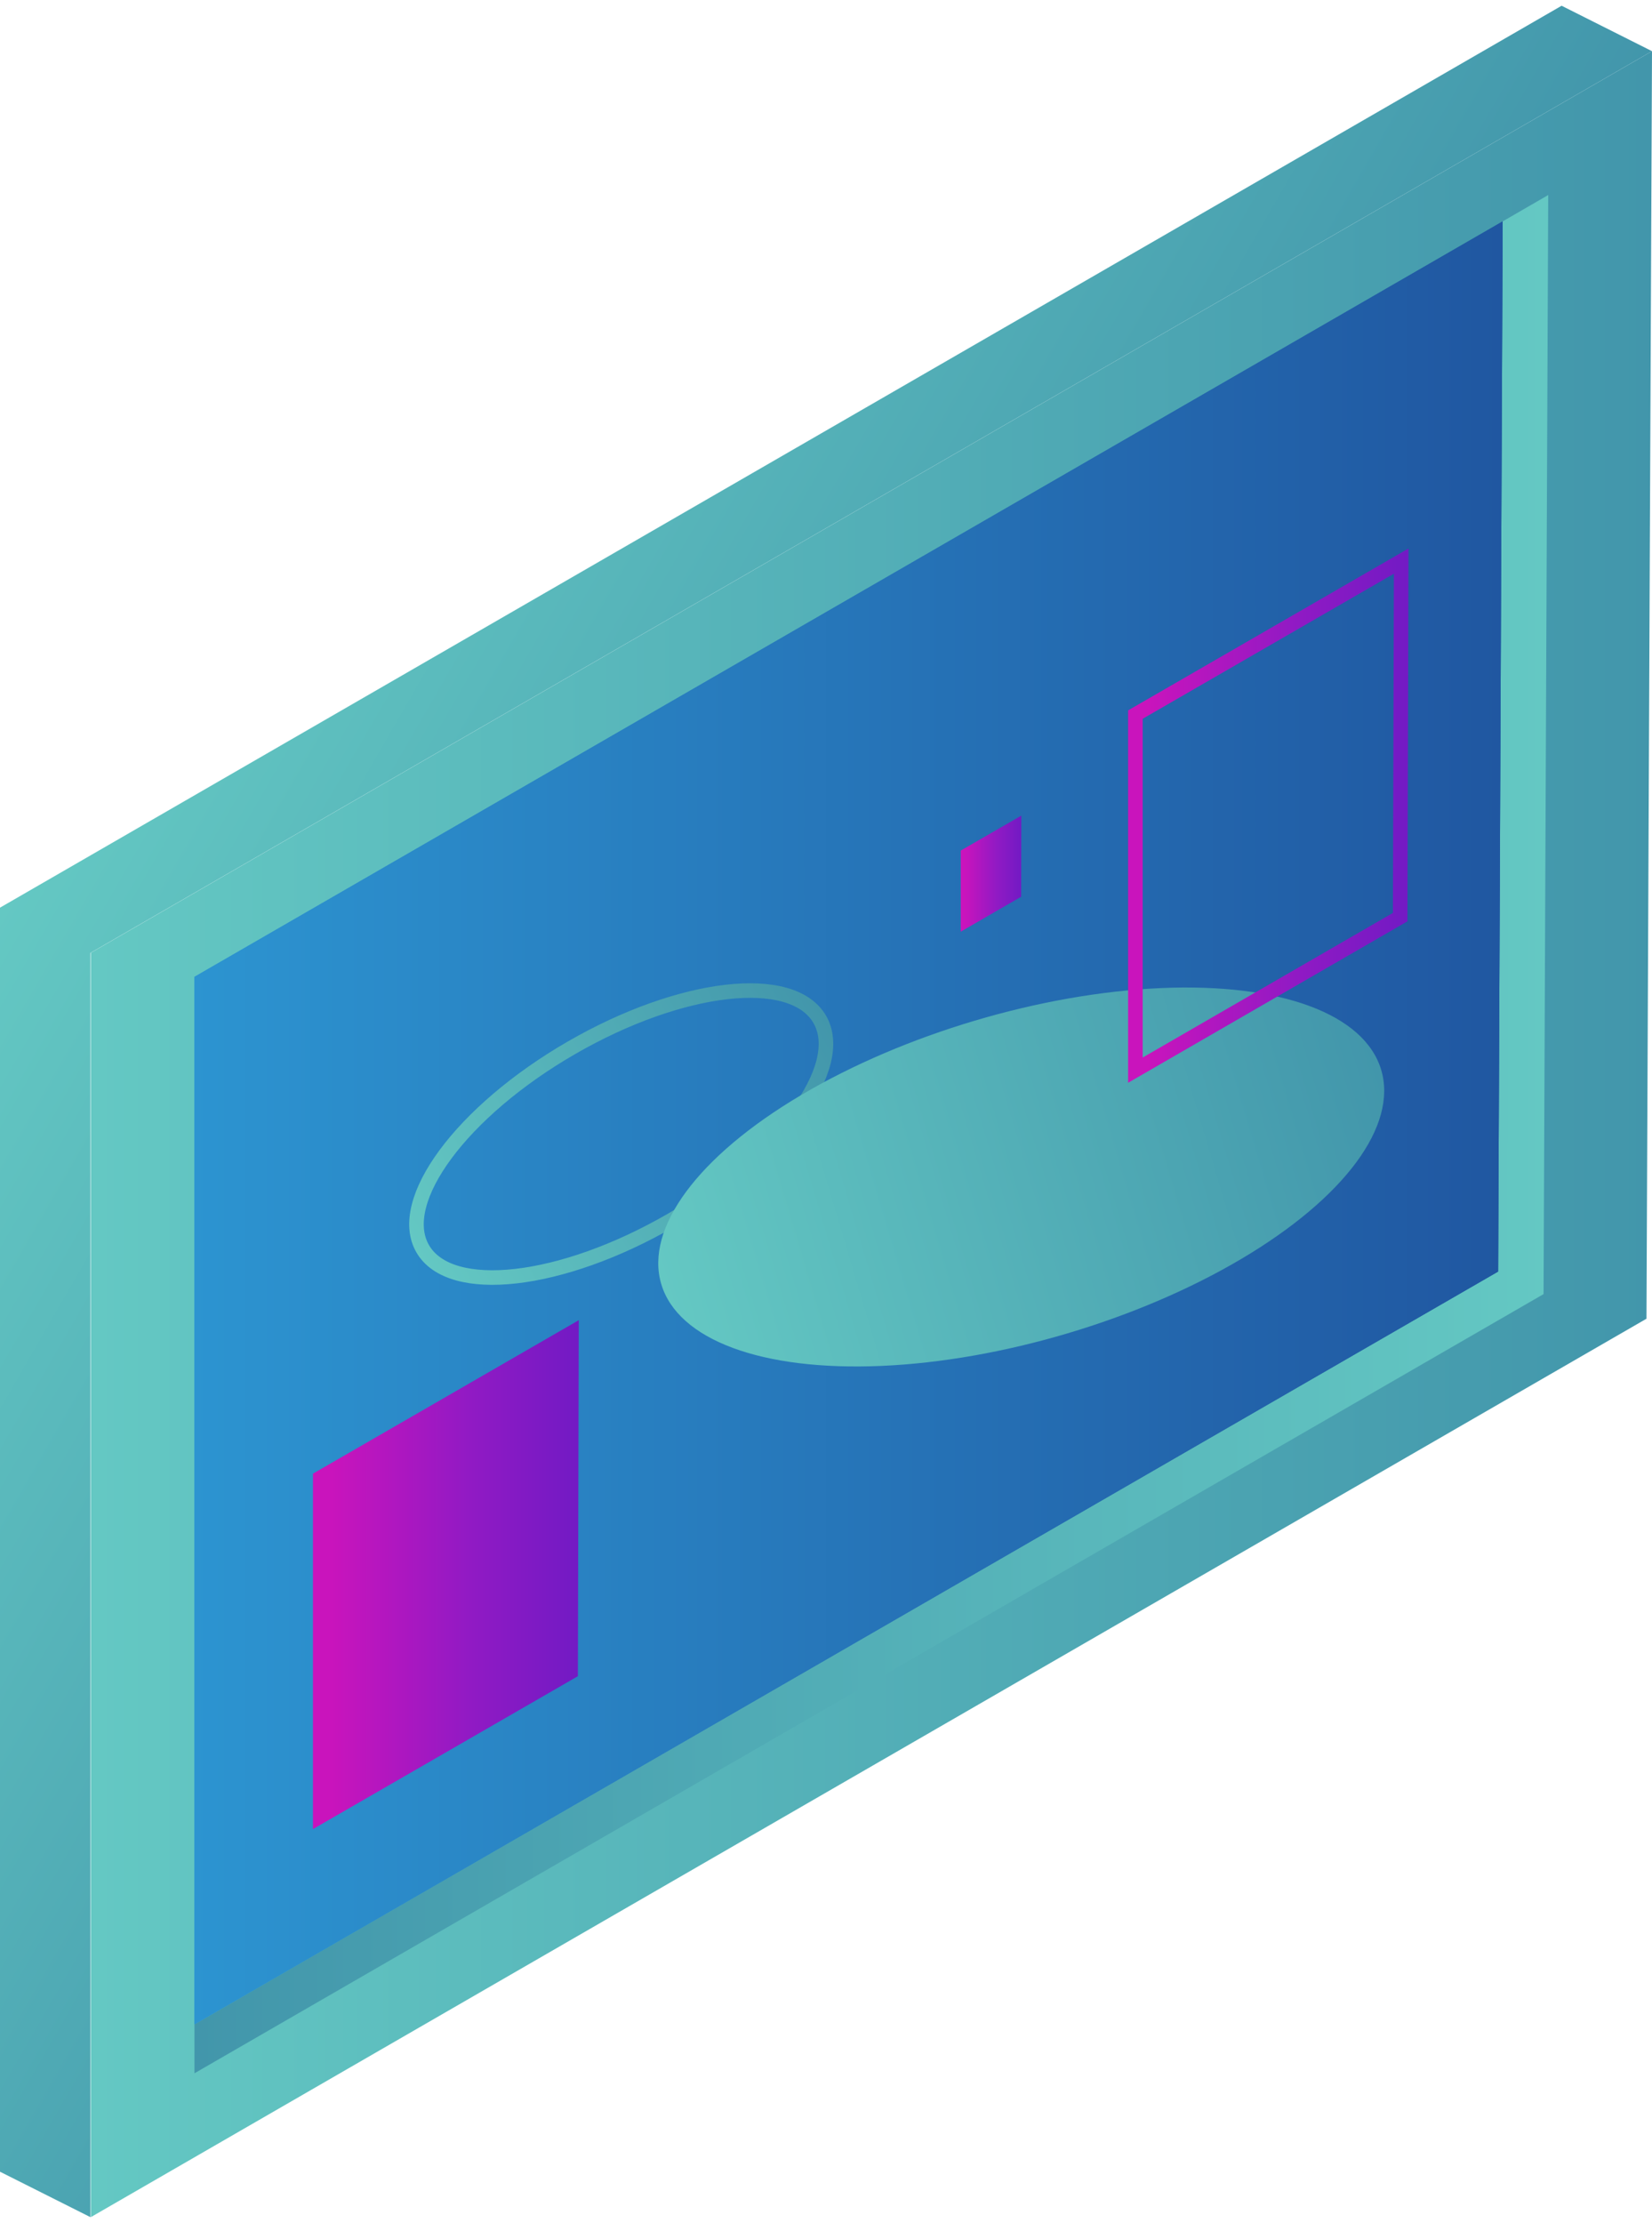 <svg xmlns="http://www.w3.org/2000/svg" xmlns:xlink="http://www.w3.org/1999/xlink" viewBox="0 0 113.49 151.87" width="113" height="152" class="tate__painting">
	<defs>
		<style>
			.tate-painting-cls-1{fill:url(#tate-painting-linear-gradient);}.tate-painting-cls-2{fill:url(#tate-painting-linear-gradient-2);}.tate-painting-cls-3{fill:url(#tate-painting-linear-gradient-3);}.tate-painting-cls-4{fill:url(#tate-painting-linear-gradient-4);}.tate-painting-cls-5{fill:url(#tate-painting-linear-gradient-5);}.tate-painting-cls-10,.tate-painting-cls-6{fill:none;stroke-miterlimit:10;}.tate-painting-cls-6{stroke:url(#tate-painting-linear-gradient-6);}.tate-painting-cls-7{fill:url(#tate-painting-linear-gradient-7);}.tate-painting-cls-8{fill:url(#tate-painting-linear-gradient-8);}.tate-painting-cls-9{fill:url(#tate-painting-linear-gradient-9);}.tate-painting-cls-10{stroke:url(#tate-painting-linear-gradient-10);}
		</style>
		<linearGradient id="tate-painting-linear-gradient" x1="6.24" y1="77.49" x2="113.49" y2="77.49" gradientUnits="userSpaceOnUse">
			<stop offset="0" stop-color="#64c8c3" />
			<stop offset="1" stop-color="#4296ab" />
		</linearGradient>
		<linearGradient id="tate-painting-linear-gradient-2" x1="106.36" y1="77.49" x2="13.36" y2="77.49" xlink:href="#tate-painting-linear-gradient" />
		<linearGradient id="tate-painting-linear-gradient-3" x1="13.36" y1="76.72" x2="106.36" y2="76.72" gradientUnits="userSpaceOnUse">
			<stop offset="0" stop-color="#2d96d2" />
			<stop offset="1" stop-color="#2057a1" />
		</linearGradient>
		<linearGradient id="tate-painting-linear-gradient-4" x1="10.24" y1="76.72" x2="103.25" y2="76.72" xlink:href="#tate-painting-linear-gradient-3" />
		<linearGradient id="tate-painting-linear-gradient-5" x1="8.12" y1="47.86" x2="67.77" y2="82.3" xlink:href="#tate-painting-linear-gradient" />
		<linearGradient id="tate-painting-linear-gradient-6" x1="28.61" y1="85.62" x2="56.75" y2="69.37" gradientTransform="translate(44.47 -10.96) rotate(30)" xlink:href="#tate-painting-linear-gradient" />
		<linearGradient id="tate-painting-linear-gradient-7" x1="34.76" y1="72.72" x2="86.35" y2="72.72" gradientTransform="translate(9.61 7.71)" xlink:href="#tate-painting-linear-gradient" />
		<linearGradient id="tate-painting-linear-gradient-8" x1="66" y1="59.6" x2="70.16" y2="59.6" gradientUnits="userSpaceOnUse">
			<stop offset="0.07" stop-color="#c914bc" />
			<stop offset="0.59" stop-color="#911ac4" />
			<stop offset="0.99" stop-color="#731ac4" />
		</linearGradient>
		<linearGradient id="tate-painting-linear-gradient-9" x1="21.5" y1="107.74" x2="39.76" y2="107.74" xlink:href="#tate-painting-linear-gradient-8" />
		<linearGradient id="tate-painting-linear-gradient-10" x1="77.5" y1="55.62" x2="96.76" y2="55.62" xlink:href="#tate-painting-linear-gradient-8" />
	</defs>
	<g>
		<g>
			<polygon class="tate-painting-cls-1" points="6.24 151.87 6.24 65.04 113.49 3.12 113.11 90.17 6.24 151.87" />
			<polygon class="tate-painting-cls-2" points="103.23 14.81 102.92 86.93 13.36 138.63 13.36 141.99 106.04 88.48 106.36 13 103.23 14.81" />
			<polygon class="tate-painting-cls-3" points="103.23 14.81 13.36 66.69 13.36 138.63 102.92 86.93 103.23 14.81" />
			<polygon class="tate-painting-cls-4" points="103.23 14.81 13.36 66.69 13.36 138.63 102.92 86.93 103.23 14.81" />
			<polygon class="tate-painting-cls-5" points="6.21 151.87 0 148.75 0 61.94 107.28 0 113.49 3.12 6.21 65.05 6.21 151.87" />
			<ellipse class="tate-painting-cls-6" cx="42.68" cy="77.49" rx="15.75" ry="6.84" transform="translate(-33.03 31.72) rotate(-30)" />
			<ellipse class="tate-painting-cls-7" cx="70.16" cy="80.44" rx="25.8" ry="11.2" transform="translate(-20.02 23.33) rotate(-16.56)" />
			<polygon class="tate-painting-cls-8" points="66 63.59 66 58.02 70.16 55.62 70.15 61.19 66 63.59" />
			<polygon class="tate-painting-cls-9" points="21.5 125.22 21.5 100.81 39.76 90.27 39.7 114.72 21.5 125.22" />
			<polygon class="tate-painting-cls-10" points="78 73.1 78 48.68 96.26 38.14 96.19 62.59 78 73.1" />
		</g>
	</g>
</svg>
